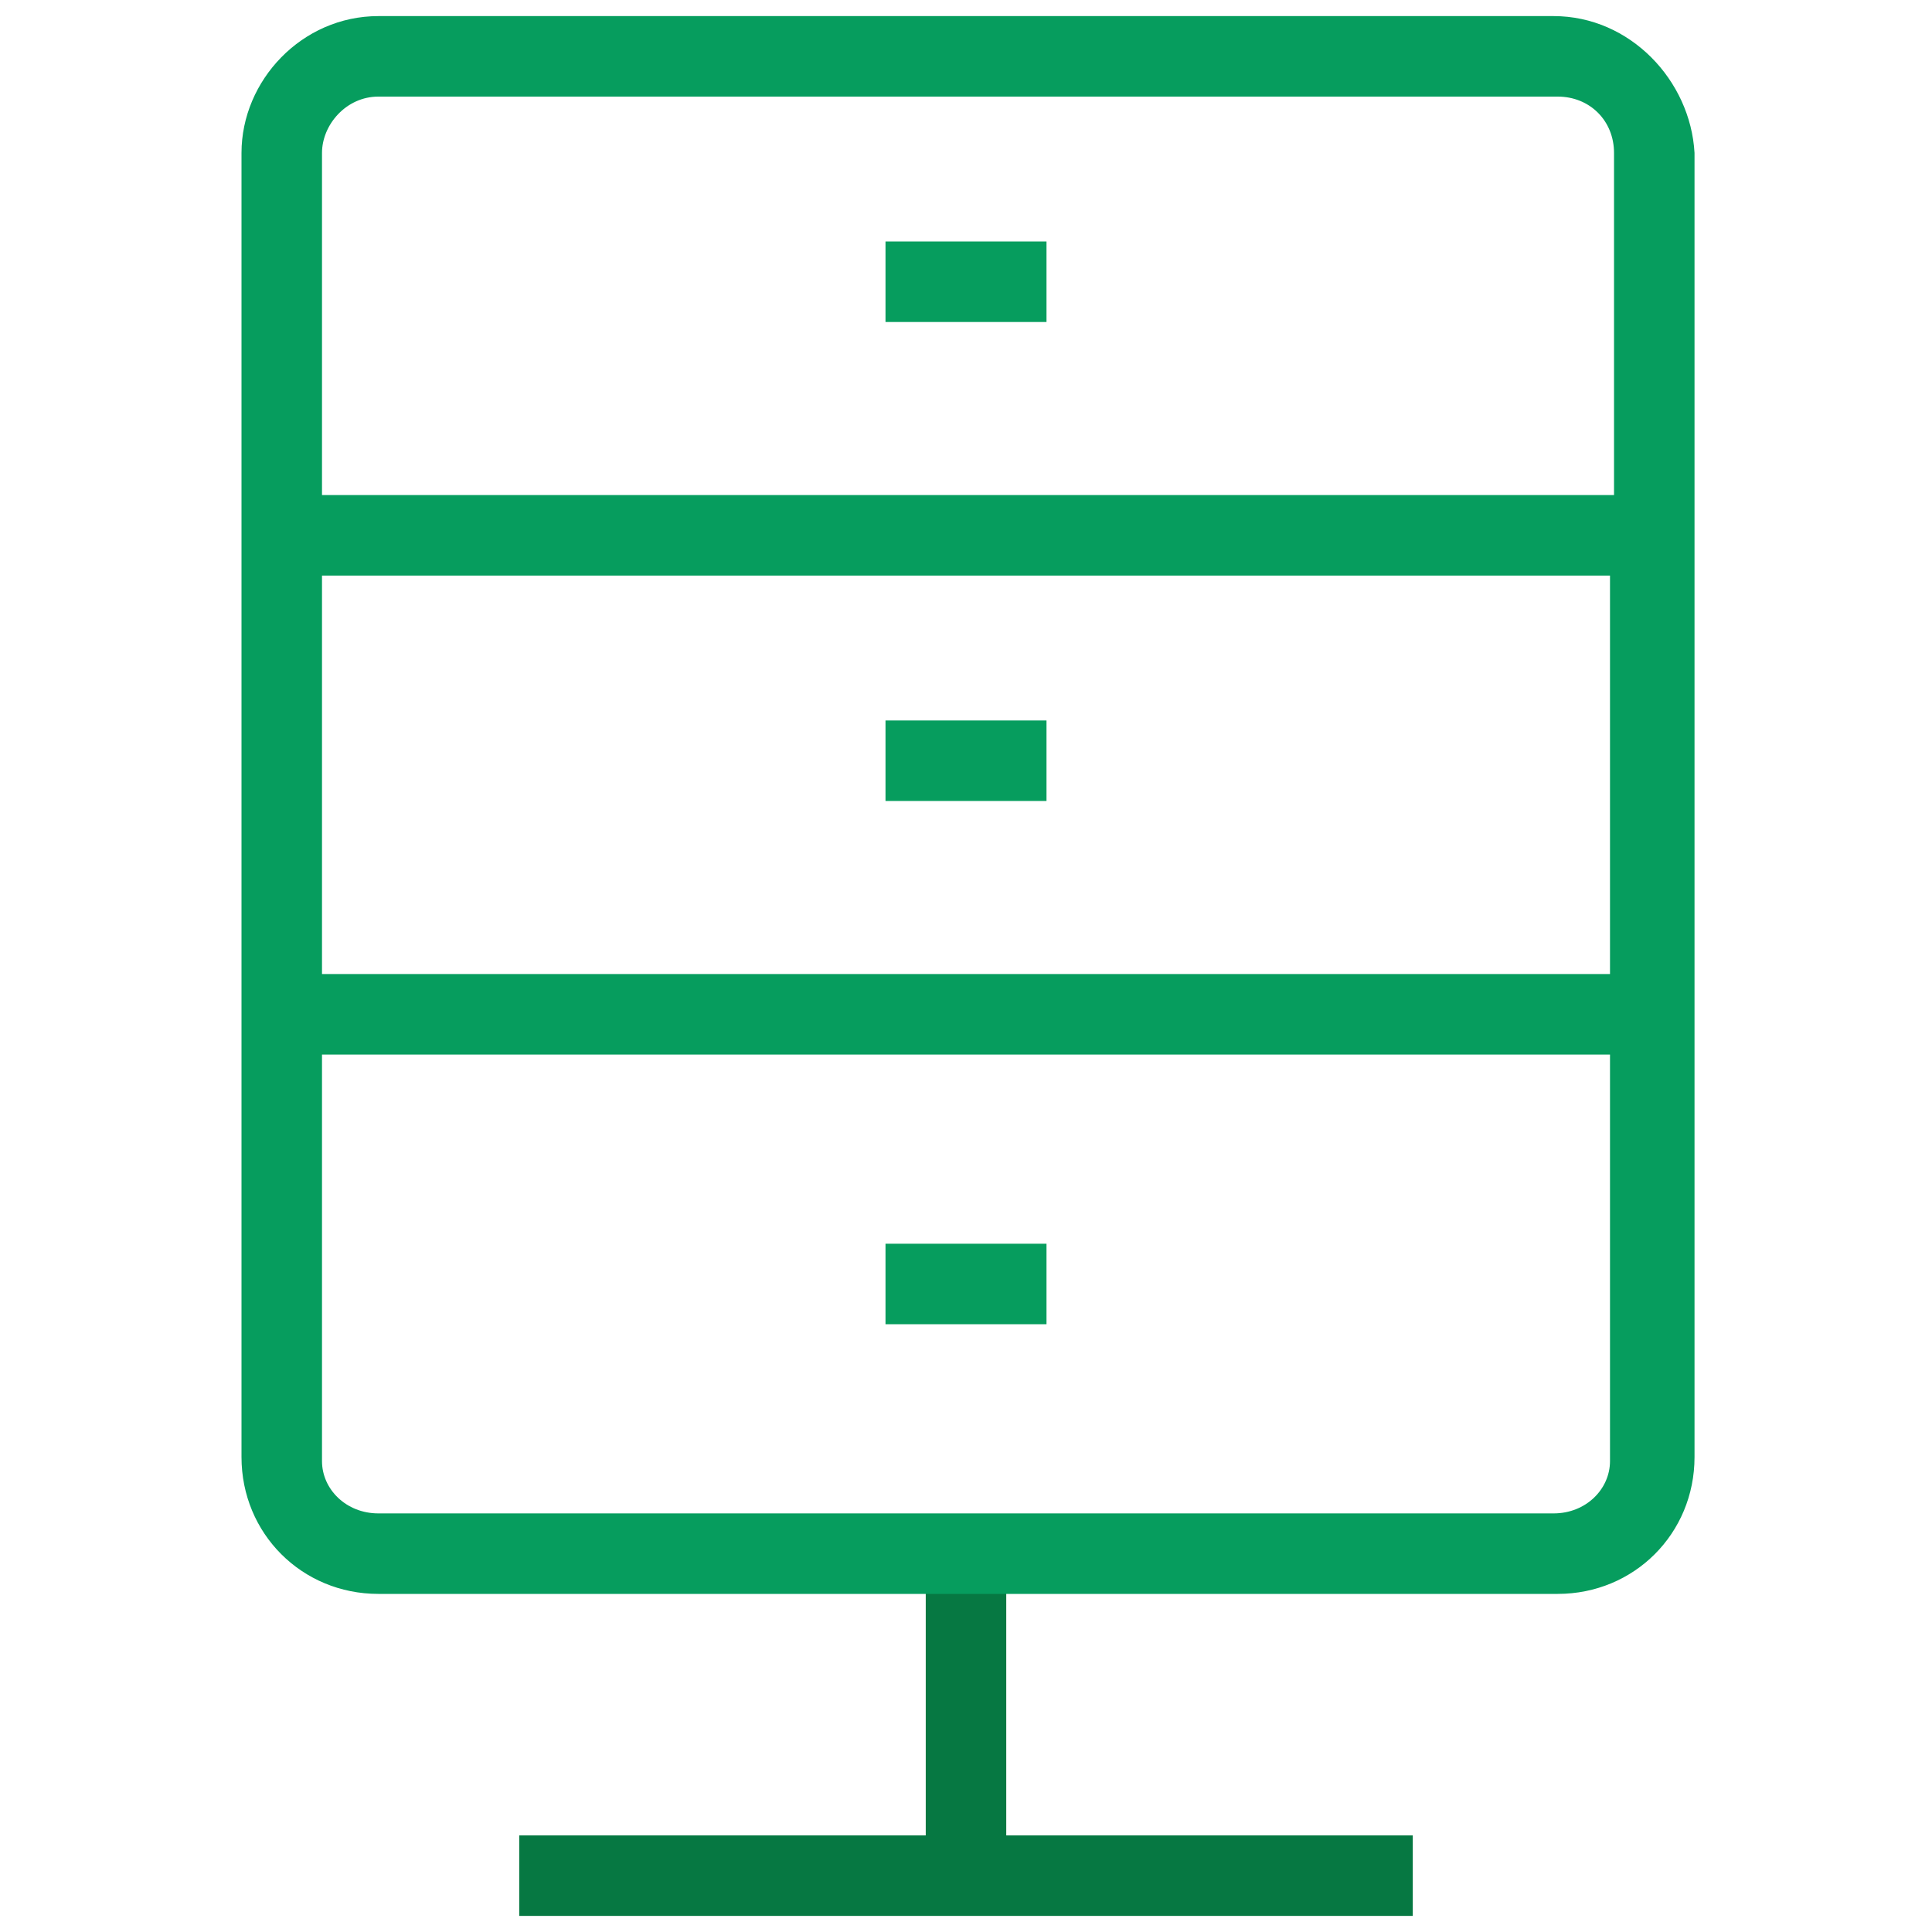 <?xml version="1.0" encoding="utf-8"?>
<!-- Generator: Adobe Illustrator 17.1.0, SVG Export Plug-In . SVG Version: 6.00 Build 0)  -->
<!DOCTYPE svg PUBLIC "-//W3C//DTD SVG 1.1//EN" "http://www.w3.org/Graphics/SVG/1.1/DTD/svg11.dtd">
<svg version="1.1" xmlns="http://www.w3.org/2000/svg" xmlns:xlink="http://www.w3.org/1999/xlink" x="0px" y="0px"
	 viewBox="0 0 48 48" enable-background="new 0 0 48 48" xml:space="preserve">
<g id="Layer_2">
</g>
<g id="Layer_1" display="none">
	<g display="inline">
		<path fill-rule="evenodd" clip-rule="evenodd" fill="#7EC8A4" d="M41.7,1C44.7,1,47,3.3,47,6.3c0,2.9-2.4,5.3-5.3,5.3
			s-5.3-2.4-5.3-5.3C36.4,3.3,38.8,1,41.7,1z"/>
		<path fill-rule="evenodd" clip-rule="evenodd" fill="#7EC8A4" d="M24,1c2.9,0,5.3,2.4,5.3,5.3c0,2.9-2.4,5.3-5.3,5.3
			c-2.9,0-5.3-2.4-5.3-5.3C18.7,3.3,21.1,1,24,1z"/>
		<path fill-rule="evenodd" clip-rule="evenodd" fill="#7EC8A4" d="M6.3,1c2.9,0,5.3,2.4,5.3,5.3c0,2.9-2.4,5.3-5.3,5.3S1,9.2,1,6.3
			C1,3.3,3.3,1,6.3,1z"/>
		<path fill-rule="evenodd" clip-rule="evenodd" fill="#7EC8A4" d="M41.7,18.7c2.9,0,5.3,2.4,5.3,5.3c0,2.9-2.4,5.3-5.3,5.3
			s-5.3-2.4-5.3-5.3C36.4,21,38.8,18.7,41.7,18.7z"/>
		<path fill-rule="evenodd" clip-rule="evenodd" fill="#7EC8A4" d="M24,18.7c2.9,0,5.3,2.4,5.3,5.3c0,2.9-2.4,5.3-5.3,5.3
			c-2.9,0-5.3-2.4-5.3-5.3C18.7,21,21.1,18.7,24,18.7z"/>
		<path fill-rule="evenodd" clip-rule="evenodd" fill="#7EC8A4" d="M6.3,18.7c2.9,0,5.3,2.4,5.3,5.3c0,2.9-2.4,5.3-5.3,5.3
			S1,26.9,1,24C1,21,3.3,18.7,6.3,18.7z"/>
		<path fill-rule="evenodd" clip-rule="evenodd" fill="#7EC8A4" d="M41.7,36.4c2.9,0,5.3,2.4,5.3,5.3S44.7,47,41.7,47
			s-5.3-2.4-5.3-5.3S38.8,36.4,41.7,36.4z"/>
		<path fill-rule="evenodd" clip-rule="evenodd" fill="#7EC8A4" d="M24,36.4c2.9,0,5.3,2.4,5.3,5.3S26.9,47,24,47
			c-2.9,0-5.3-2.4-5.3-5.3S21.1,36.4,24,36.4z"/>
		<path fill-rule="evenodd" clip-rule="evenodd" fill="#7EC8A4" d="M6.3,36.4c2.9,0,5.3,2.4,5.3,5.3S9.2,47,6.3,47S1,44.6,1,41.7
			S3.3,36.4,6.3,36.4z"/>
	</g>
</g>
<g id="Layer_3" display="none">
	<g display="inline">
		<path fill-rule="evenodd" clip-rule="evenodd" fill="none" stroke="#39C5F3" stroke-width="2" stroke-miterlimit="10" d="M12.2,38
			c0-6.4,5.3-11.5,11.8-11.5S35.8,31.6,35.8,38"/>
		<path fill-rule="evenodd" clip-rule="evenodd" fill="none" stroke="#AFAFBE" stroke-width="2" stroke-miterlimit="10" d="M6.3,1.2
			h35.4c1.6,0,2.9,1.3,2.9,2.9v39.8c0,1.6-1.3,2.9-2.9,2.9H6.3c-1.6,0-2.9-1.3-2.9-2.9V4.1C3.4,2.5,4.7,1.2,6.3,1.2z"/>
		<path fill-rule="evenodd" clip-rule="evenodd" fill="none" stroke="#F9C0B3" stroke-width="2" stroke-miterlimit="10" d="M24,10
			c4.1,0,7.4,3.3,7.4,7.4c0,4.1-3.3,7.4-7.4,7.4c-4.1,0-7.4-3.3-7.4-7.4C16.6,13.3,19.9,10,24,10z"/>
	</g>
	<g display="inline">
		<path fill-rule="evenodd" clip-rule="evenodd" fill="none" stroke="#39C5F3" stroke-width="2" stroke-miterlimit="10" d="
			M137.3,84.6c0-7.4,6.1-13.4,13.7-13.4s13.7,6,13.7,13.4"/>
		<path fill-rule="evenodd" clip-rule="evenodd" fill="none" stroke="#AFAFBE" stroke-width="2" stroke-miterlimit="10" d="
			M130.4,41.7h41.1c1.9,0,3.4,1.5,3.4,3.4v46.3c0,1.9-1.5,3.4-3.4,3.4h-41.1c-1.9,0-3.4-1.5-3.4-3.4V45.1
			C127,43.2,128.6,41.7,130.4,41.7z"/>
		<path fill-rule="evenodd" clip-rule="evenodd" fill="none" stroke="#F9C0B3" stroke-width="2" stroke-miterlimit="10" d="M151,52
			c4.7,0,8.6,3.8,8.6,8.6c0,4.7-3.8,8.6-8.6,8.6c-4.7,0-8.6-3.8-8.6-8.6C142.4,55.8,146.3,52,151,52z"/>
	</g>
</g>
<g id="Layer_4" display="none">
	<g display="inline">
		<path fill-rule="evenodd" clip-rule="evenodd" fill="none" stroke="#CCCBCB" stroke-width="2" stroke-miterlimit="10" d="M46.3,47
			H1.7V0.4"/>
		<path fill-rule="evenodd" clip-rule="evenodd" fill="none" stroke="#E04747" stroke-width="2" stroke-miterlimit="10" d="
			M44.4,35.3v-35"/>
		<path fill-rule="evenodd" clip-rule="evenodd" fill="none" stroke="#E04747" stroke-width="2" stroke-miterlimit="10" d="
			M30.8,35.3V12"/>
		<path fill-rule="evenodd" clip-rule="evenodd" fill="none" stroke="#E04747" stroke-width="2" stroke-miterlimit="10" d="
			M17.2,35.3V21.7"/>
	</g>
</g>
<g id="Layer_5" display="none">
	<g display="inline">
		<g>
			<path fill-rule="evenodd" clip-rule="evenodd" fill="none" stroke="#F48A80" stroke-width="2" stroke-miterlimit="10" d="
				M1.2,21.3h38.3"/>
			<path fill-rule="evenodd" clip-rule="evenodd" fill="none" stroke="#F7A8A4" stroke-width="2" stroke-miterlimit="10" d="
				M8.4,11.4V6.8c0-1.6,1.3-2.8,2.8-2.8h32.7c1.6,0,2.8,1.3,2.8,2.8v27c0,1.6-1.3,2.8-2.8,2.8h-4.2"/>
			<path fill-rule="evenodd" clip-rule="evenodd" fill="none" stroke="#F48A80" stroke-width="2" stroke-miterlimit="10" d="
				M4.2,11.4h32.7c1.6,0,2.8,1.3,2.8,2.8v27c0,1.6-1.3,2.8-2.8,2.8H4.2c-1.6,0-2.8-1.3-2.8-2.8v-27C1.3,12.7,2.6,11.4,4.2,11.4z"/>
		</g>
		
			<line fill-rule="evenodd" clip-rule="evenodd" fill="none" stroke="#F7A8A4" stroke-width="2" stroke-miterlimit="10" x1="5.1" y1="16.7" x2="7.8" y2="16.7"/>
		
			<line fill-rule="evenodd" clip-rule="evenodd" fill="none" stroke="#F7A8A4" stroke-width="2" stroke-miterlimit="10" x1="9.4" y1="16.7" x2="12.1" y2="16.7"/>
		
			<line fill-rule="evenodd" clip-rule="evenodd" fill="none" stroke="#F7A8A4" stroke-width="2" stroke-miterlimit="10" x1="13.7" y1="16.7" x2="16.3" y2="16.7"/>
	</g>
</g>
<g id="Layer_6" display="none">
	
		<path display="inline" fill-rule="evenodd" clip-rule="evenodd" fill="none" stroke="#7CD0E6" stroke-width="2" stroke-miterlimit="10" d="
		M38.4,21.3c0.1-0.5,0.1-0.9,0.1-1.4c0-6.1-4.9-11.1-11-11.1c-4.9,0-9.1,3.2-10.5,7.7c-1.2-0.5-2.6-0.7-4-0.7
		C6.5,15.7,1.2,21,1.2,27.5C1.2,34,6.5,39.2,13,39.2h24.8c5,0,9-4,9-9C46.8,25.5,43.1,21.6,38.4,21.3z"/>
</g>
<g id="Layer_7" display="none">
	<g display="inline">
		<polyline fill="none" stroke="#805682" stroke-width="2" stroke-miterlimit="10" points="17.9,37.2 14.1,43.3 33.8,43.3 30,37.2 
					"/>
		<path fill-rule="evenodd" clip-rule="evenodd" fill="none" stroke="#BA8BBE" stroke-width="2" stroke-miterlimit="10" d="
			M1.6,28.5h44.9"/>
		<path fill-rule="evenodd" clip-rule="evenodd" fill="none" stroke="#BA8BBE" stroke-width="2" stroke-miterlimit="10" d="M4.3,4.7
			h39.3c1.5,0,2.8,1.3,2.8,2.8v26.7c0,1.5-1.3,2.8-2.8,2.8H4.3c-1.5,0-2.8-1.3-2.8-2.8V7.5C1.5,5.9,2.8,4.7,4.3,4.7z"/>
	</g>
</g>
<g id="Layer_8" display="none">
	<g display="inline">
		<path fill-rule="evenodd" clip-rule="evenodd" fill="none" stroke="#E93B3A" stroke-width="3" stroke-miterlimit="10" d="
			M40.7,18.3v10.2"/>
		<path fill-rule="evenodd" clip-rule="evenodd" fill="none" stroke="#EF7273" stroke-miterlimit="10" d="M8.7,18.3v10.2"/>
		<path fill-rule="evenodd" clip-rule="evenodd" fill="none" stroke="#E93B3B" stroke-width="3" stroke-miterlimit="10" d="
			M7.3,18.3v10.2"/>
		<path fill-rule="evenodd" clip-rule="evenodd" fill="none" stroke="#EF7273" stroke-width="2" stroke-miterlimit="10" d="
			M29.7,40.6c1.5,0,2.7,1.2,2.7,2.7c0,1.5-1.2,2.7-2.7,2.7c-1.5,0-2.7-1.2-2.7-2.7C26.9,41.8,28.2,40.6,29.7,40.6z"/>
		<path fill-rule="evenodd" clip-rule="evenodd" fill="none" stroke="#EF7273" stroke-width="2" stroke-miterlimit="10" d="
			M8.7,29.5V17.3C8.7,8.8,15.5,1.9,24,1.9c8.5,0,15.3,6.9,15.3,15.3v12.3c0,5.5-2.9,10.3-7.2,13"/>
	</g>
</g>
<g id="Layer_9" display="none">
	<g display="inline">
		<path fill-rule="evenodd" clip-rule="evenodd" fill="none" stroke="#CCCBCB" stroke-width="2" stroke-miterlimit="10" d="
			M12.1,22.3v-9.7c0-6.3,4.6-11.4,10.4-11.4h3c5.7,0,10.4,5.1,10.4,11.4v9.7"/>
		<path fill-rule="evenodd" clip-rule="evenodd" fill="none" stroke="#A6B1D5" stroke-width="2" stroke-miterlimit="10" d="M24,32.9
			V41"/>
		<path fill-rule="evenodd" clip-rule="evenodd" fill="none" stroke="#A6B1D5" stroke-width="2" stroke-miterlimit="10" d="
			M8.9,22.3h30.3v24.5H8.9V22.3z"/>
	</g>
</g>
<g id="Layer_10" display="none">
	<g display="inline">
		<path fill-rule="evenodd" clip-rule="evenodd" fill="none" stroke="#63C6C5" stroke-width="2" stroke-miterlimit="10" d="M20.9,40
			h6.1"/>
		<path fill-rule="evenodd" clip-rule="evenodd" fill="none" stroke="#63C6C5" stroke-width="2" stroke-miterlimit="10" d="
			M35.4,46.3H12.6c-1.3,0-2.3-1-2.3-2.3V4c0-1.3,1-2.3,2.3-2.3h22.9c1.3,0,2.3,1,2.3,2.3V44C37.7,45.3,36.7,46.3,35.4,46.3z"/>
	</g>
</g>
<g id="Layer_11" display="none">
	<g display="inline">
		<path fill-rule="evenodd" clip-rule="evenodd" fill="none" stroke="#605CA8" stroke-width="2" stroke-miterlimit="10" d="
			M16.3,16.8l-5.2-5.2 M35.7,36l-5.1-5"/>
		<path fill-rule="evenodd" clip-rule="evenodd" fill="none" stroke="#605CA8" stroke-width="2" stroke-miterlimit="10" d="
			M30.6,16.9l5.2-5.1 M11.1,36l5.1-5"/>
		<path fill-rule="evenodd" clip-rule="evenodd" fill="none" stroke="#A3A1C3" stroke-width="2" stroke-miterlimit="10" d="
			M16.3,16.9c3.9-3.9,10.3-3.9,14.3,0c3.9,3.9,3.9,10.3,0,14.3c-3.9,3.9-10.3,3.9-14.3,0C12.3,27.2,12.3,20.8,16.3,16.9z"/>
		
			<circle fill-rule="evenodd" clip-rule="evenodd" fill="none" stroke="#A3A1C3" stroke-width="2" stroke-miterlimit="10" cx="39.7" cy="7.8" r="5.6"/>
		
			<circle fill-rule="evenodd" clip-rule="evenodd" fill="none" stroke="#A3A1C3" stroke-width="2" stroke-miterlimit="10" cx="39.7" cy="40" r="5.6"/>
		
			<circle fill-rule="evenodd" clip-rule="evenodd" fill="none" stroke="#A3A1C3" stroke-width="2" stroke-miterlimit="10" cx="7.1" cy="40" r="5.6"/>
		
			<circle fill-rule="evenodd" clip-rule="evenodd" fill="none" stroke="#A3A1C3" stroke-width="2" stroke-miterlimit="10" cx="7.1" cy="7.7" r="5.6"/>
	</g>
</g>
<g id="Layer_12" display="none">
	<g display="inline">
		<path fill-rule="evenodd" clip-rule="evenodd" fill="none" stroke="#F09E1F" stroke-width="2" stroke-miterlimit="10" d="M12.2,24
			h6.5"/>
		<path fill-rule="evenodd" clip-rule="evenodd" fill="none" stroke="#FFC129" stroke-width="2" stroke-miterlimit="10" d="
			M2.6,13.8H11c0.6,0,1.1,0.5,1.1,1.1V33c0,0.6-0.5,1.1-1.1,1.1H2.6c-0.6,0-1.1-0.5-1.1-1.1V15C1.4,14.4,2,13.8,2.6,13.8z"/>
		<path fill-rule="evenodd" clip-rule="evenodd" fill="none" stroke="#F09E1F" stroke-width="2" stroke-miterlimit="10" d="M29.4,24
			h6.5"/>
		<path fill-rule="evenodd" clip-rule="evenodd" fill="none" stroke="#FFC129" stroke-width="2" stroke-miterlimit="10" d="
			M19.8,13.8h8.5c0.6,0,1.1,0.5,1.1,1.1V33c0,0.6-0.5,1.1-1.1,1.1h-8.5c-0.6,0-1.1-0.5-1.1-1.1V15C18.6,14.4,19.1,13.8,19.8,13.8z"
			/>
		<path fill-rule="evenodd" clip-rule="evenodd" fill="none" stroke="#FFC129" stroke-width="2" stroke-miterlimit="10" d="M37,13.8
			h8.5c0.6,0,1.1,0.5,1.1,1.1V33c0,0.6-0.5,1.1-1.1,1.1H37c-0.6,0-1.1-0.5-1.1-1.1V15C35.8,14.4,36.3,13.8,37,13.8z"/>
	</g>
</g>
<g id="Layer_13">
	<g>
		<polygon fill="#067842" points="25,45.6 25,38.2 23,38.2 23,45.6 12.9,45.6 12.9,47.6 35.1,47.6 35.1,45.6 		"/>
		<rect x="22" y="6" fill="#069D5E" width="4" height="2"/>
		<rect x="22" y="17.9" fill="#069D5E" width="4" height="2"/>
		<rect x="22" y="30.9" fill="#069D5E" width="4" height="2"/>
		<path fill="#069D5E" d="M38.6,0.4H9.4C7.5,0.4,6,2,6,3.8v32.4c0,1.9,1.5,3.4,3.4,3.4h29.3c1.9,0,3.4-1.5,3.4-3.4V3.8
			C42,2,40.5,0.4,38.6,0.4z M9.4,2.4h29.3c0.8,0,1.4,0.6,1.4,1.4v8.5H8V3.8C8,3.1,8.6,2.4,9.4,2.4z M40,14.3v9.9H8v-9.9H40z
			 M38.6,37.6H9.4C8.6,37.6,8,37,8,36.3V26.2h32v10.1C40,37,39.4,37.6,38.6,37.6z"/>
	</g>
</g>
<g id="Layer_14" display="none">
	<g display="inline">
		<polygon fill="#805682" points="24.9,36.6 8.3,36.6 11.7,31 13.4,32.1 11.9,34.6 21.3,34.6 19.8,32.1 21.5,31 		"/>
		<path fill="#BA8BBE" d="M29.6,9H3.6C2,9,0.7,10.3,0.7,11.9v17.7c0,1.6,1.3,2.9,2.9,2.9h26.1c1.6,0,2.9-1.3,2.9-2.9V11.9
			C32.5,10.3,31.2,9,29.6,9z M3.6,11h26.1c0.5,0,0.9,0.4,0.9,0.9v13H2.7v-13C2.7,11.4,3.1,11,3.6,11z M29.6,30.4H3.6
			c-0.5,0-0.9-0.4-0.9-0.9v-2.7h27.8v2.7C30.5,30,30.1,30.4,29.6,30.4z"/>
	</g>
	<g display="inline">
		<rect x="40.1" y="34.6" fill="#63C6C5" width="2.3" height="2"/>
		<path fill="#63C6C5" d="M45.4,39h-8.5c-1,0-1.9-0.8-1.9-1.9V22.3c0-1,0.8-1.9,1.9-1.9h8.5c1,0,1.9,0.8,1.9,1.9v14.9
			C47.3,38.2,46.5,39,45.4,39z M37.1,37h8.2V22.4h-8.2V37z"/>
	</g>
</g>
</svg>
